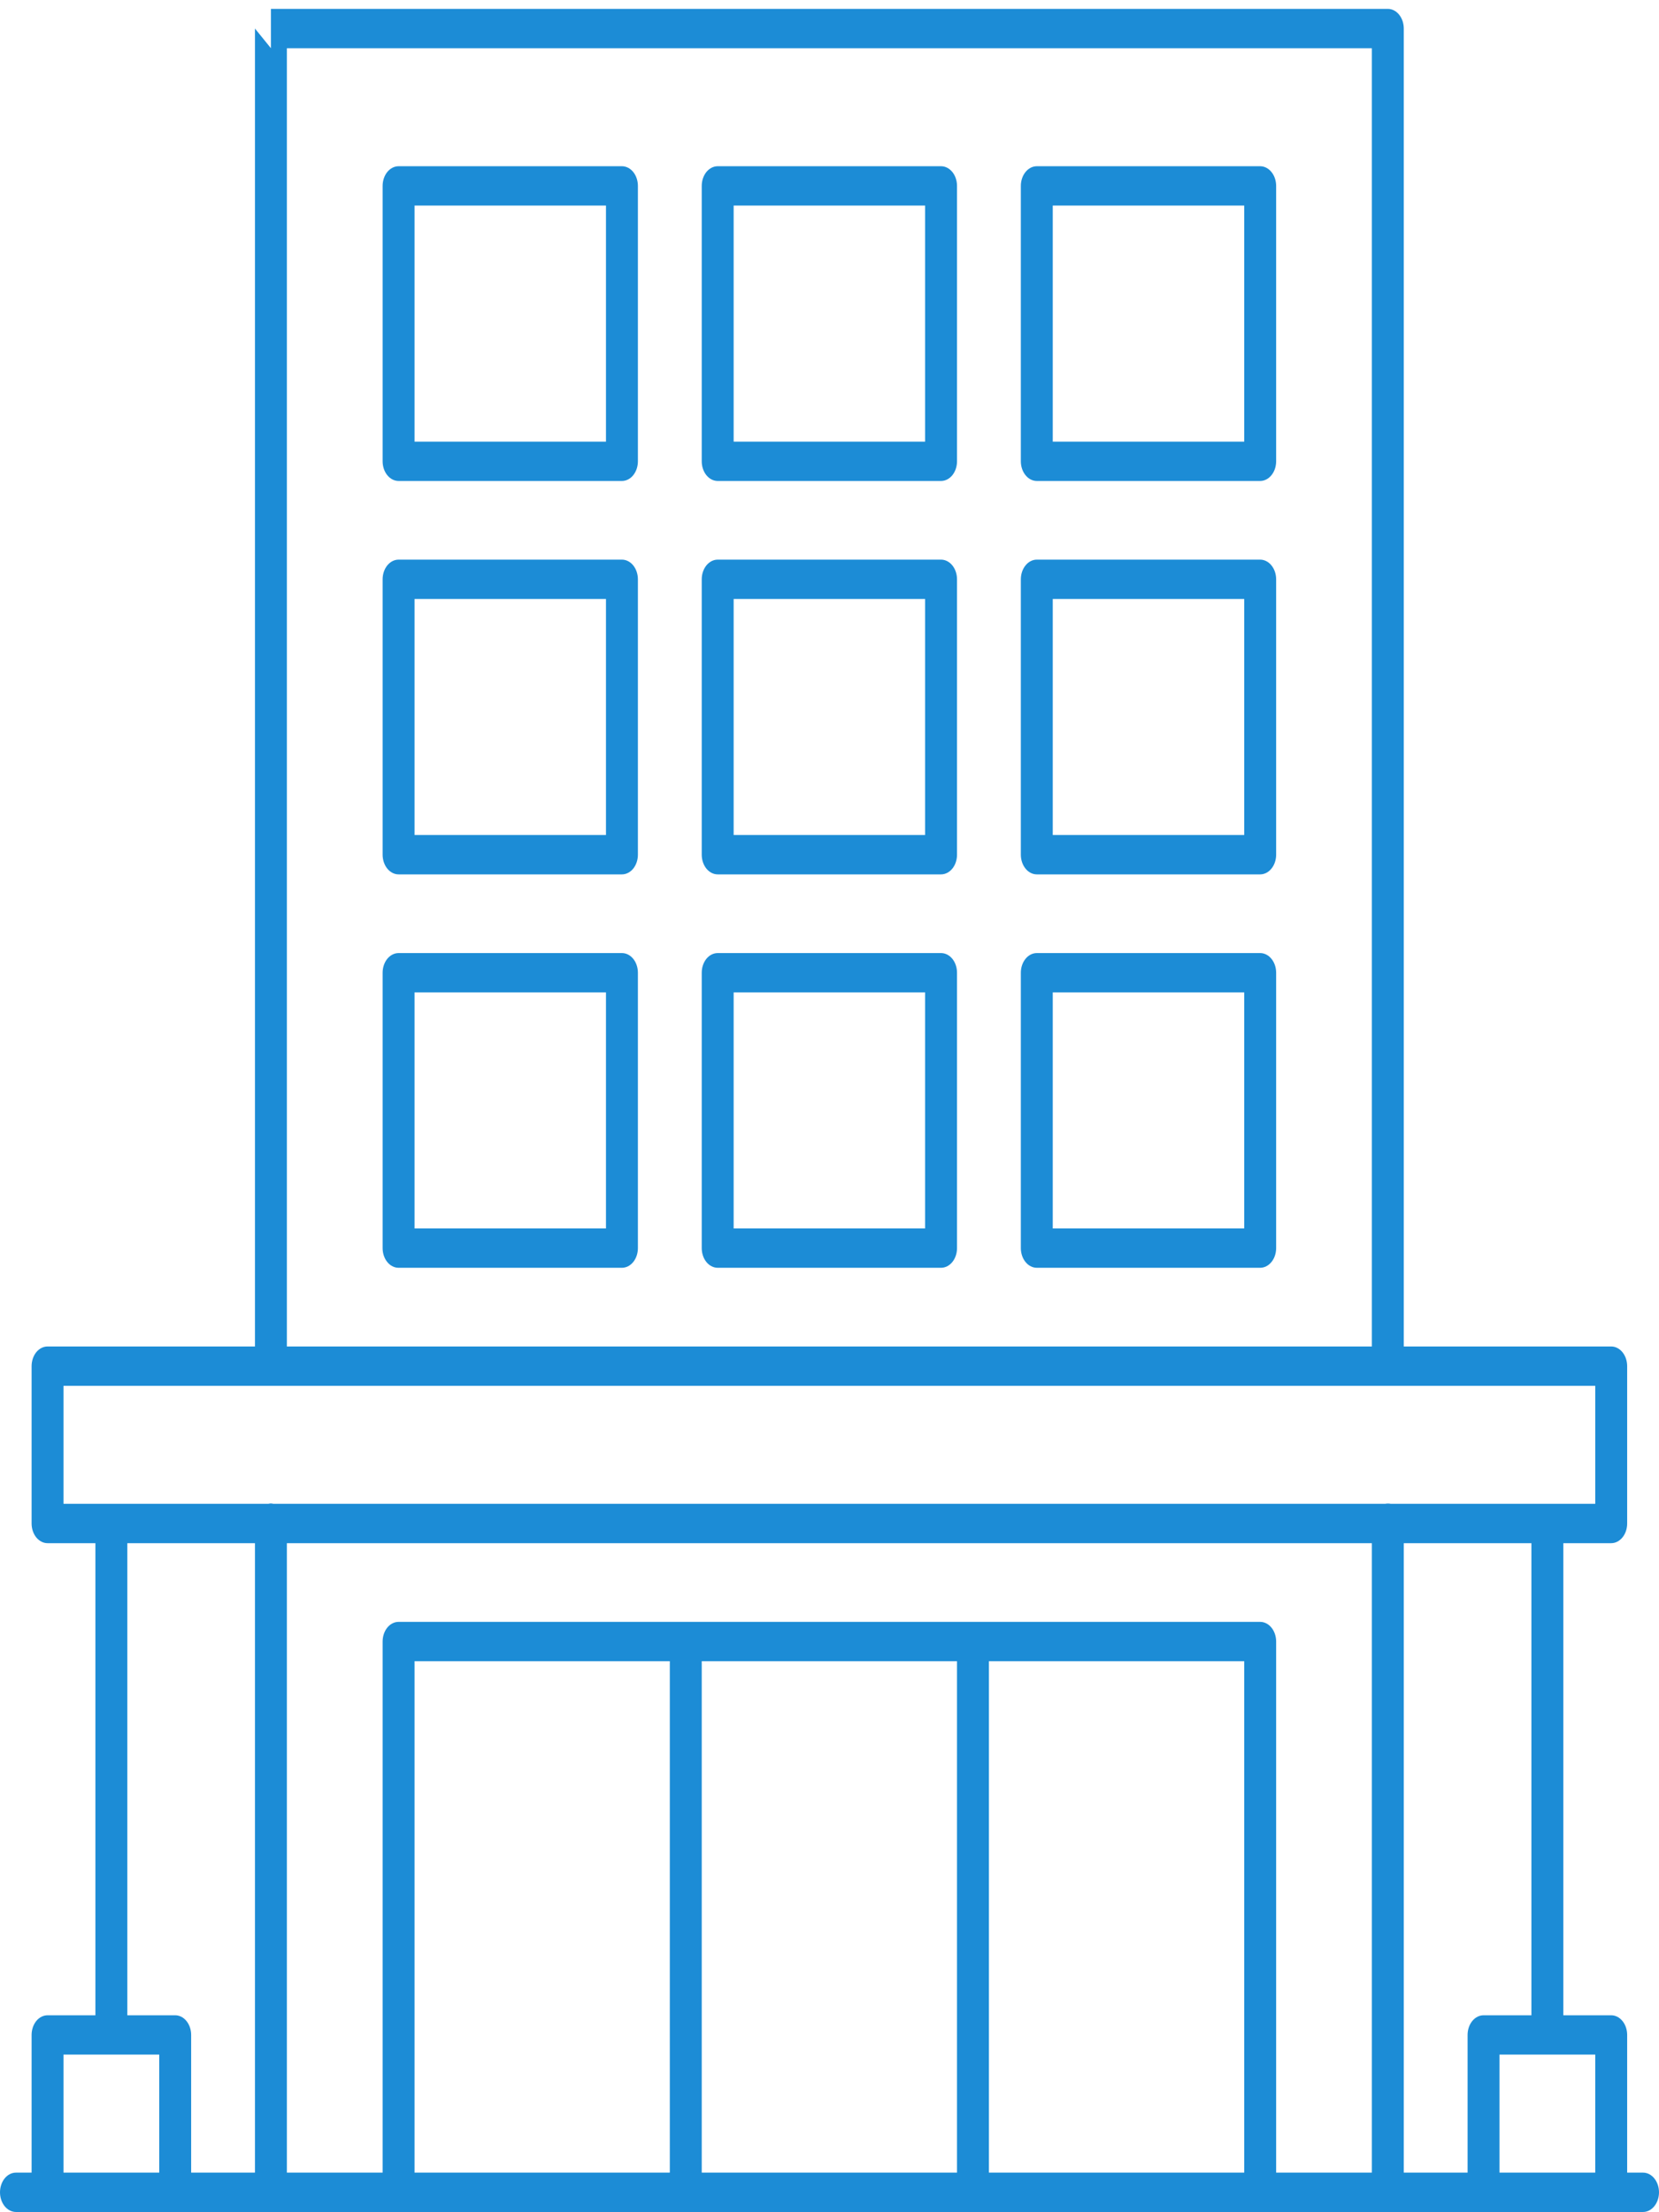 <svg width="63" height="84" viewBox="0 0 63 84" fill="none" xmlns="http://www.w3.org/2000/svg">
<path d="M10.288 0.337V1.831L9.682 1.084V51.127H1.806C1.645 51.127 1.491 51.205 1.377 51.345C1.264 51.486 1.2 51.676 1.2 51.874V57.849C1.2 58.047 1.264 58.237 1.377 58.377C1.491 58.517 1.645 58.596 1.806 58.596H3.623V76.522H1.806C1.645 76.522 1.491 76.6 1.377 76.74C1.264 76.88 1.2 77.07 1.2 77.269V82.497H0.606C0.445 82.497 0.291 82.575 0.177 82.716C0.064 82.856 0 83.046 0 83.244C0 83.442 0.064 83.632 0.177 83.772C0.291 83.912 0.445 83.991 0.606 83.991H62.394C62.555 83.991 62.709 83.912 62.822 83.772C62.936 83.632 63 83.442 63 83.244C63 83.046 62.936 82.856 62.822 82.716C62.709 82.575 62.555 82.497 62.394 82.497H61.791V77.269C61.791 77.07 61.727 76.88 61.613 76.74C61.499 76.6 61.345 76.522 61.185 76.522H59.367V58.596H61.185C61.345 58.596 61.499 58.517 61.613 58.377C61.727 58.237 61.791 58.047 61.791 57.849V51.874C61.791 51.676 61.727 51.486 61.613 51.345C61.499 51.205 61.345 51.127 61.185 51.127H53.308V1.084C53.308 0.886 53.244 0.696 53.13 0.556C53.017 0.416 52.863 0.337 52.702 0.337H10.288ZM10.894 1.831H52.096V51.127H10.894V1.831ZM15.136 6.312C14.975 6.312 14.821 6.391 14.707 6.531C14.594 6.671 14.53 6.861 14.53 7.059V17.516C14.53 17.714 14.594 17.904 14.707 18.044C14.821 18.184 14.975 18.263 15.136 18.263H23.618C23.779 18.263 23.933 18.184 24.047 18.044C24.16 17.904 24.224 17.714 24.224 17.516V7.059C24.224 6.861 24.16 6.671 24.047 6.531C23.933 6.391 23.779 6.312 23.618 6.312H15.136ZM27.254 6.312C27.093 6.312 26.939 6.391 26.825 6.531C26.712 6.671 26.648 6.861 26.648 7.059V17.516C26.648 17.714 26.712 17.904 26.825 18.044C26.939 18.184 27.093 18.263 27.254 18.263H35.736C35.897 18.263 36.051 18.184 36.165 18.044C36.279 17.904 36.342 17.714 36.342 17.516V7.059C36.342 6.861 36.279 6.671 36.165 6.531C36.051 6.391 35.897 6.312 35.736 6.312H27.254ZM39.372 6.312C39.211 6.312 39.057 6.391 38.944 6.531C38.83 6.671 38.766 6.861 38.766 7.059V17.516C38.766 17.714 38.83 17.904 38.944 18.044C39.057 18.184 39.211 18.263 39.372 18.263H47.855C48.015 18.263 48.169 18.184 48.283 18.044C48.397 17.904 48.461 17.714 48.461 17.516V7.059C48.461 6.861 48.397 6.671 48.283 6.531C48.169 6.391 48.015 6.312 47.855 6.312H39.372ZM15.742 7.806H23.012V16.769H15.742V7.806ZM27.86 7.806H35.131V16.769H27.86V7.806ZM39.978 7.806H47.249V16.769H39.978V7.806ZM15.136 21.25C14.975 21.25 14.821 21.329 14.707 21.469C14.594 21.609 14.53 21.799 14.53 21.997V32.454C14.53 32.652 14.594 32.842 14.707 32.982C14.821 33.122 14.975 33.201 15.136 33.201H23.618C23.779 33.201 23.933 33.122 24.047 32.982C24.16 32.842 24.224 32.652 24.224 32.454V21.997C24.224 21.799 24.16 21.609 24.047 21.469C23.933 21.329 23.779 21.25 23.618 21.25H15.136ZM27.254 21.25C27.093 21.25 26.939 21.329 26.825 21.469C26.712 21.609 26.648 21.799 26.648 21.997V32.454C26.648 32.652 26.712 32.842 26.825 32.982C26.939 33.122 27.093 33.201 27.254 33.201H35.736C35.897 33.201 36.051 33.122 36.165 32.982C36.279 32.842 36.342 32.652 36.342 32.454V21.997C36.342 21.799 36.279 21.609 36.165 21.469C36.051 21.329 35.897 21.25 35.736 21.25H27.254ZM39.372 21.25C39.211 21.25 39.057 21.329 38.944 21.469C38.83 21.609 38.766 21.799 38.766 21.997V32.454C38.766 32.652 38.83 32.842 38.944 32.982C39.057 33.122 39.211 33.201 39.372 33.201H47.855C48.015 33.201 48.169 33.122 48.283 32.982C48.397 32.842 48.461 32.652 48.461 32.454V21.997C48.461 21.799 48.397 21.609 48.283 21.469C48.169 21.329 48.015 21.25 47.855 21.25H39.372ZM15.742 22.744H23.012V31.707H15.742V22.744ZM27.86 22.744H35.131V31.707H27.86V22.744ZM39.978 22.744H47.249V31.707H39.978V22.744ZM15.136 36.189C14.975 36.189 14.821 36.267 14.707 36.407C14.594 36.547 14.53 36.737 14.53 36.935V47.392C14.53 47.49 14.545 47.587 14.576 47.678C14.606 47.769 14.651 47.851 14.707 47.92C14.763 47.99 14.83 48.045 14.904 48.082C14.977 48.12 15.056 48.139 15.136 48.139H23.618C23.779 48.139 23.933 48.06 24.047 47.92C24.16 47.78 24.224 47.59 24.224 47.392V36.935C24.224 36.737 24.16 36.547 24.047 36.407C23.933 36.267 23.779 36.189 23.618 36.189H15.136ZM27.254 36.189C27.093 36.189 26.939 36.267 26.825 36.407C26.712 36.547 26.648 36.737 26.648 36.935V47.392C26.648 47.49 26.664 47.587 26.694 47.678C26.724 47.769 26.769 47.851 26.825 47.92C26.882 47.99 26.948 48.045 27.022 48.082C27.095 48.12 27.174 48.139 27.254 48.139H35.736C35.897 48.139 36.051 48.06 36.165 47.92C36.279 47.78 36.342 47.59 36.342 47.392V36.935C36.342 36.737 36.279 36.547 36.165 36.407C36.051 36.267 35.897 36.189 35.736 36.189H27.254ZM39.372 36.189C39.211 36.189 39.057 36.267 38.944 36.407C38.83 36.547 38.766 36.737 38.766 36.935V47.392C38.766 47.49 38.782 47.587 38.812 47.678C38.843 47.769 38.887 47.851 38.944 47.92C39 47.99 39.067 48.045 39.14 48.082C39.214 48.12 39.292 48.139 39.372 48.139H47.855C48.015 48.139 48.169 48.06 48.283 47.92C48.397 47.78 48.461 47.59 48.461 47.392V36.935C48.461 36.737 48.397 36.547 48.283 36.407C48.169 36.267 48.015 36.189 47.855 36.189H39.372ZM15.742 37.682H23.012V46.645H15.742V37.682ZM27.86 37.682H35.131V46.645H27.86V37.682ZM39.978 37.682H47.249V46.645H39.978V37.682ZM2.412 52.621H60.579V57.102H52.813C52.744 57.087 52.672 57.087 52.603 57.102H10.383C10.349 57.093 10.315 57.089 10.281 57.087C10.251 57.089 10.221 57.094 10.191 57.102H2.412V52.621ZM4.835 58.596H9.682V82.497H7.259V77.269C7.259 77.07 7.195 76.88 7.081 76.74C6.968 76.6 6.814 76.522 6.653 76.522H4.835V58.596ZM10.894 58.596H52.096V82.497H48.461V62.33C48.461 62.132 48.397 61.942 48.283 61.802C48.169 61.662 48.015 61.584 47.855 61.584H15.136C14.975 61.584 14.821 61.662 14.707 61.802C14.594 61.942 14.53 62.132 14.53 62.33V82.497H10.894V58.596ZM53.308 58.596H58.155V76.522H56.337C56.177 76.522 56.023 76.6 55.909 76.74C55.795 76.88 55.731 77.07 55.731 77.269V82.497H53.308V58.596ZM15.742 63.077H25.436V82.497H15.742V63.077ZM26.648 63.077H36.342V82.497H26.648V63.077ZM37.554 63.077H47.249V82.497H37.554V63.077ZM2.412 78.015H6.047V82.497H2.412V78.015ZM56.943 78.015H60.579V82.497H56.943V78.015Z" fill="#1C8CD6"/>
</svg>
